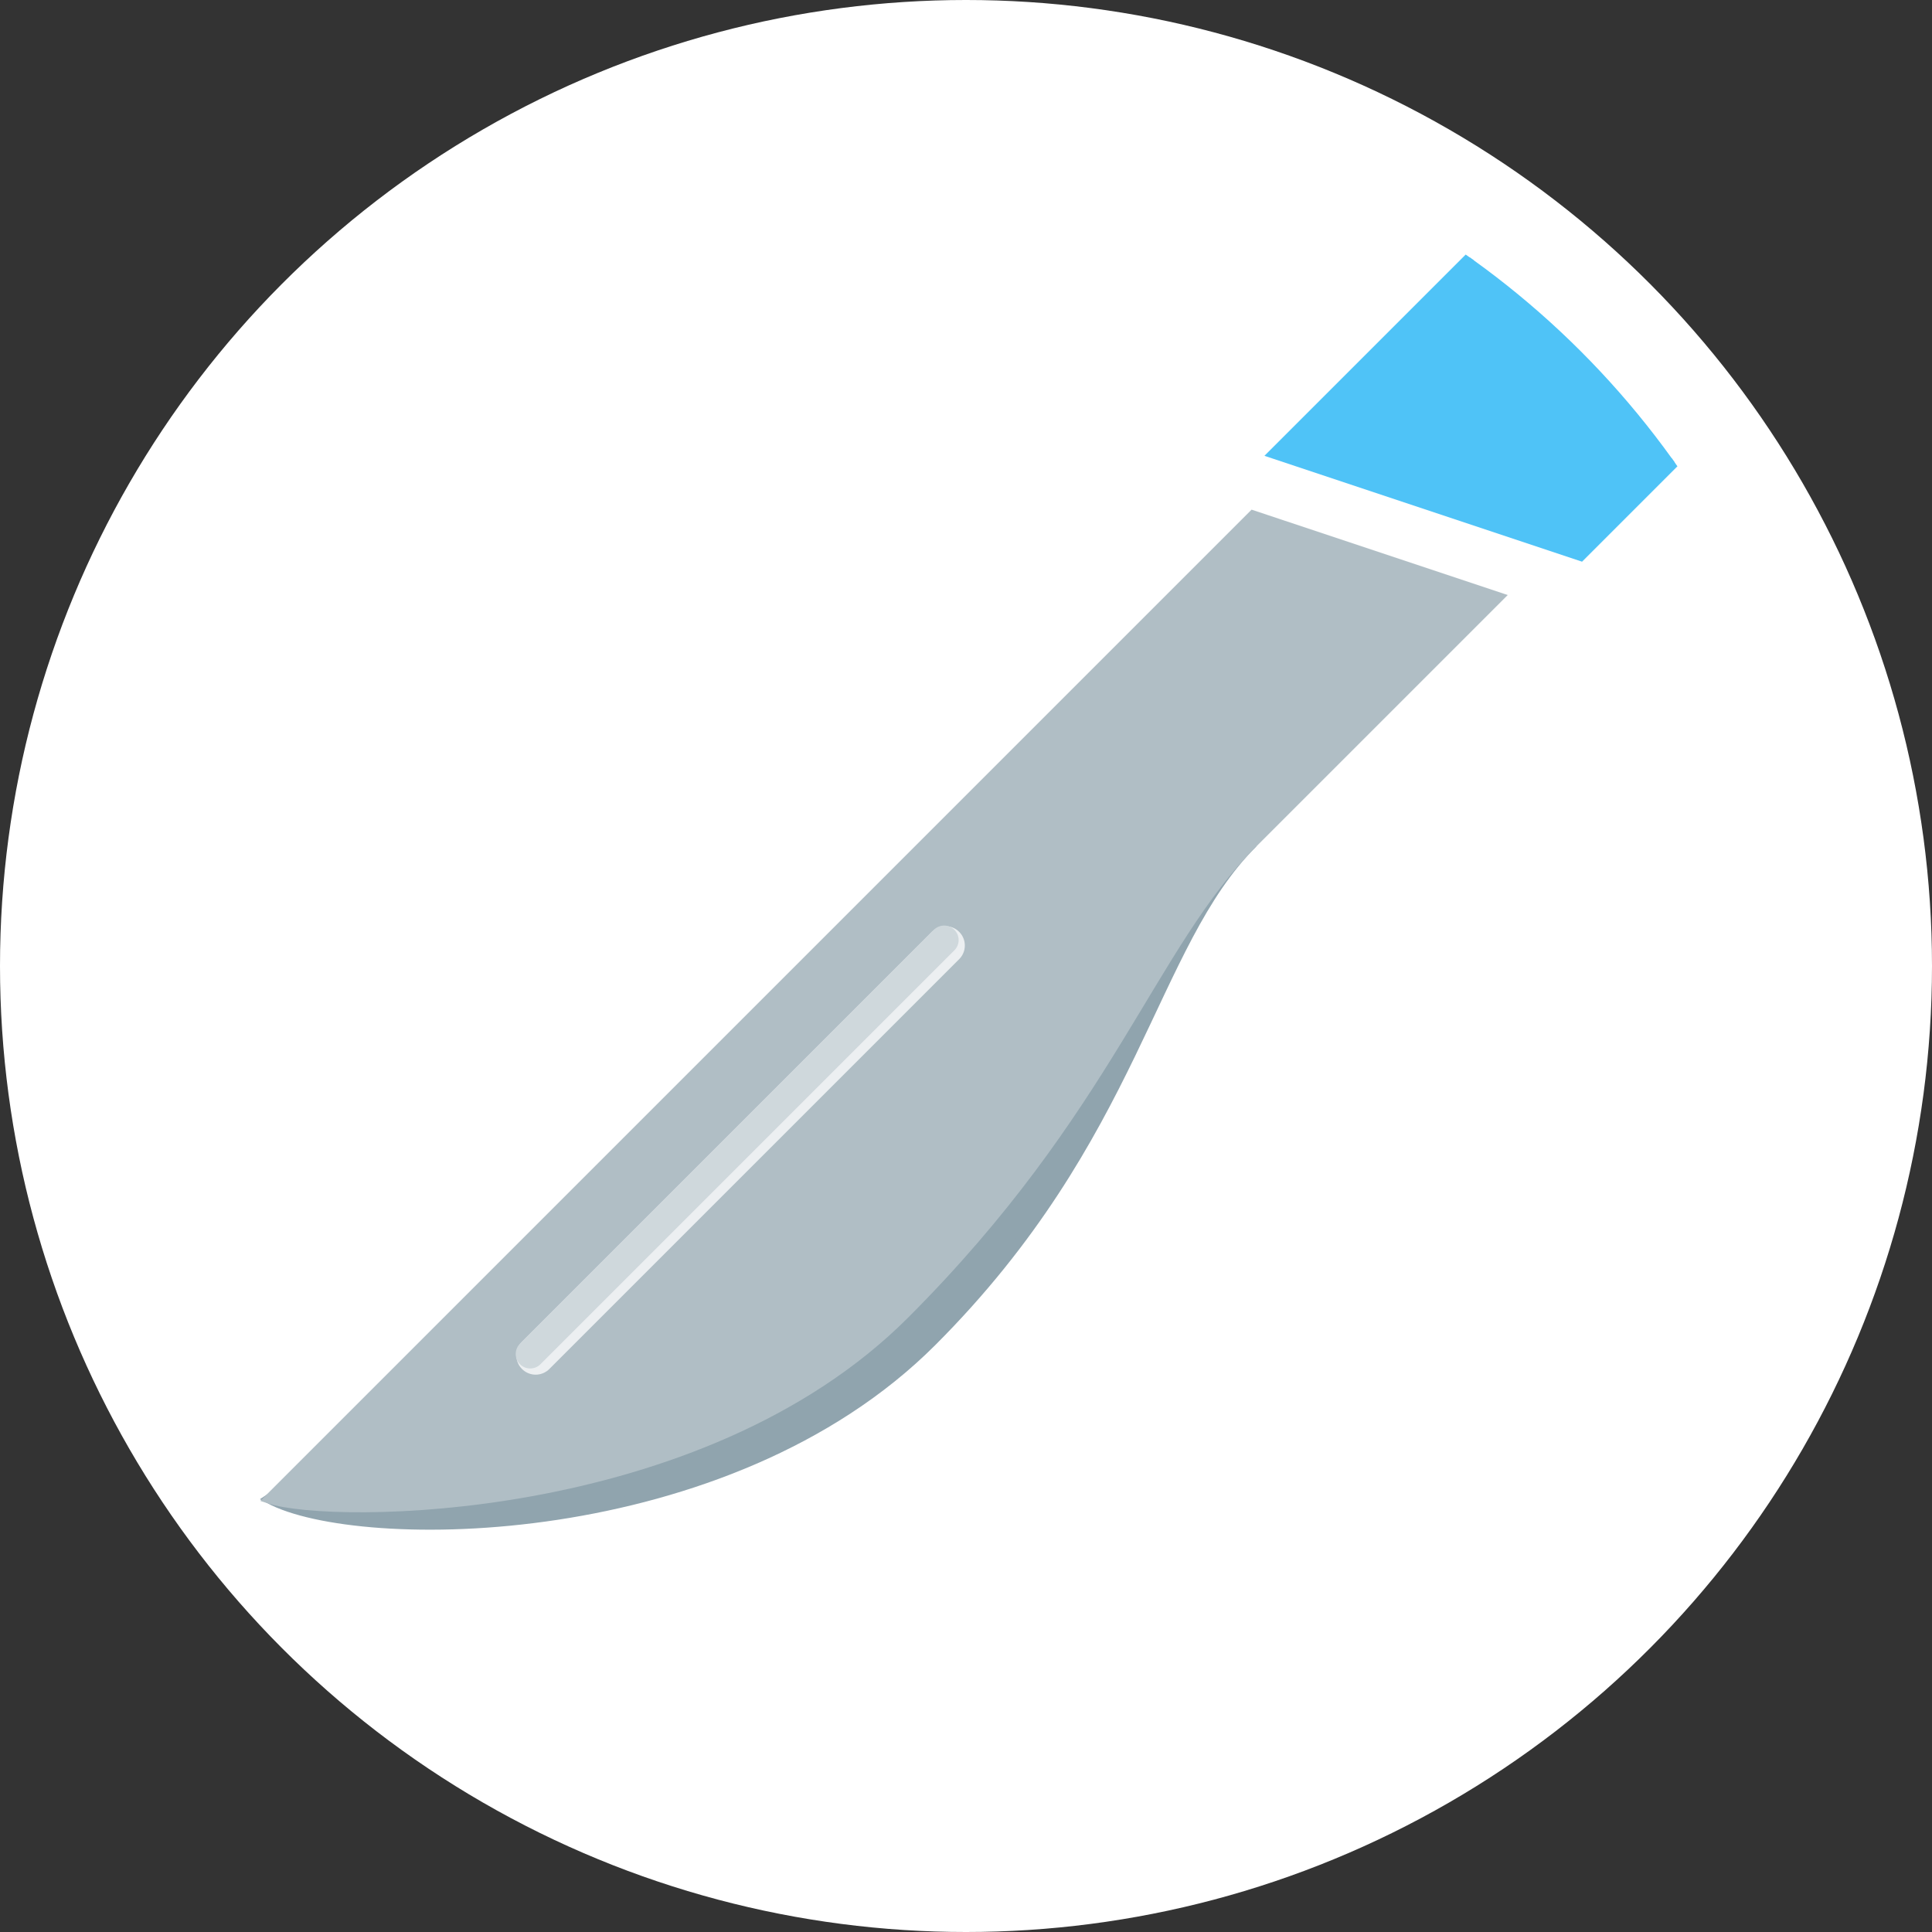 <svg version="1.1" baseProfile="full" width="200" height="200" xmlns="http://www.w3.org/2000/svg">
    <rect width="100%" height="100%" fill="#333333" stroke="none"/>
    <circle cx="100" cy="100" r="100" fill="white"/>
    <defs>
        <clipPath id="circle-border">
            <circle cx="100" cy="100" r="90"/>
        </clipPath>
    </defs>
    <g transform="rotate(45 100 100)">
        <polygon points="85 0, 115 0, 115 25, 85 40" stroke="#4fc3f7" fill="#4fc3f7" clip-path="url(#circle-border)"/>
        <path d="M 88 190 C 98 187, 125 160, 125 130 S 112 85, 112 70 Z" stroke="#90a4ae" fill="#90a4ae"/>
        <path d="M 88 46 L 88 190 C 94 187, 121 160, 121 130 S 112 85, 112 70 L 112 34 Z" stroke="#b0bec5" fill="#b0bec5"/>
        <line x1="97" y1="160" x2="97" y2="100" stroke="#eceff1" stroke-width="4" stroke-linecap="round"/>
        <line x1="96.5" y1="160.3" x2="96.5" y2="99.7" stroke="#cfd8dc" stroke-width="3" stroke-linecap="round"/>
    </g>
</svg>